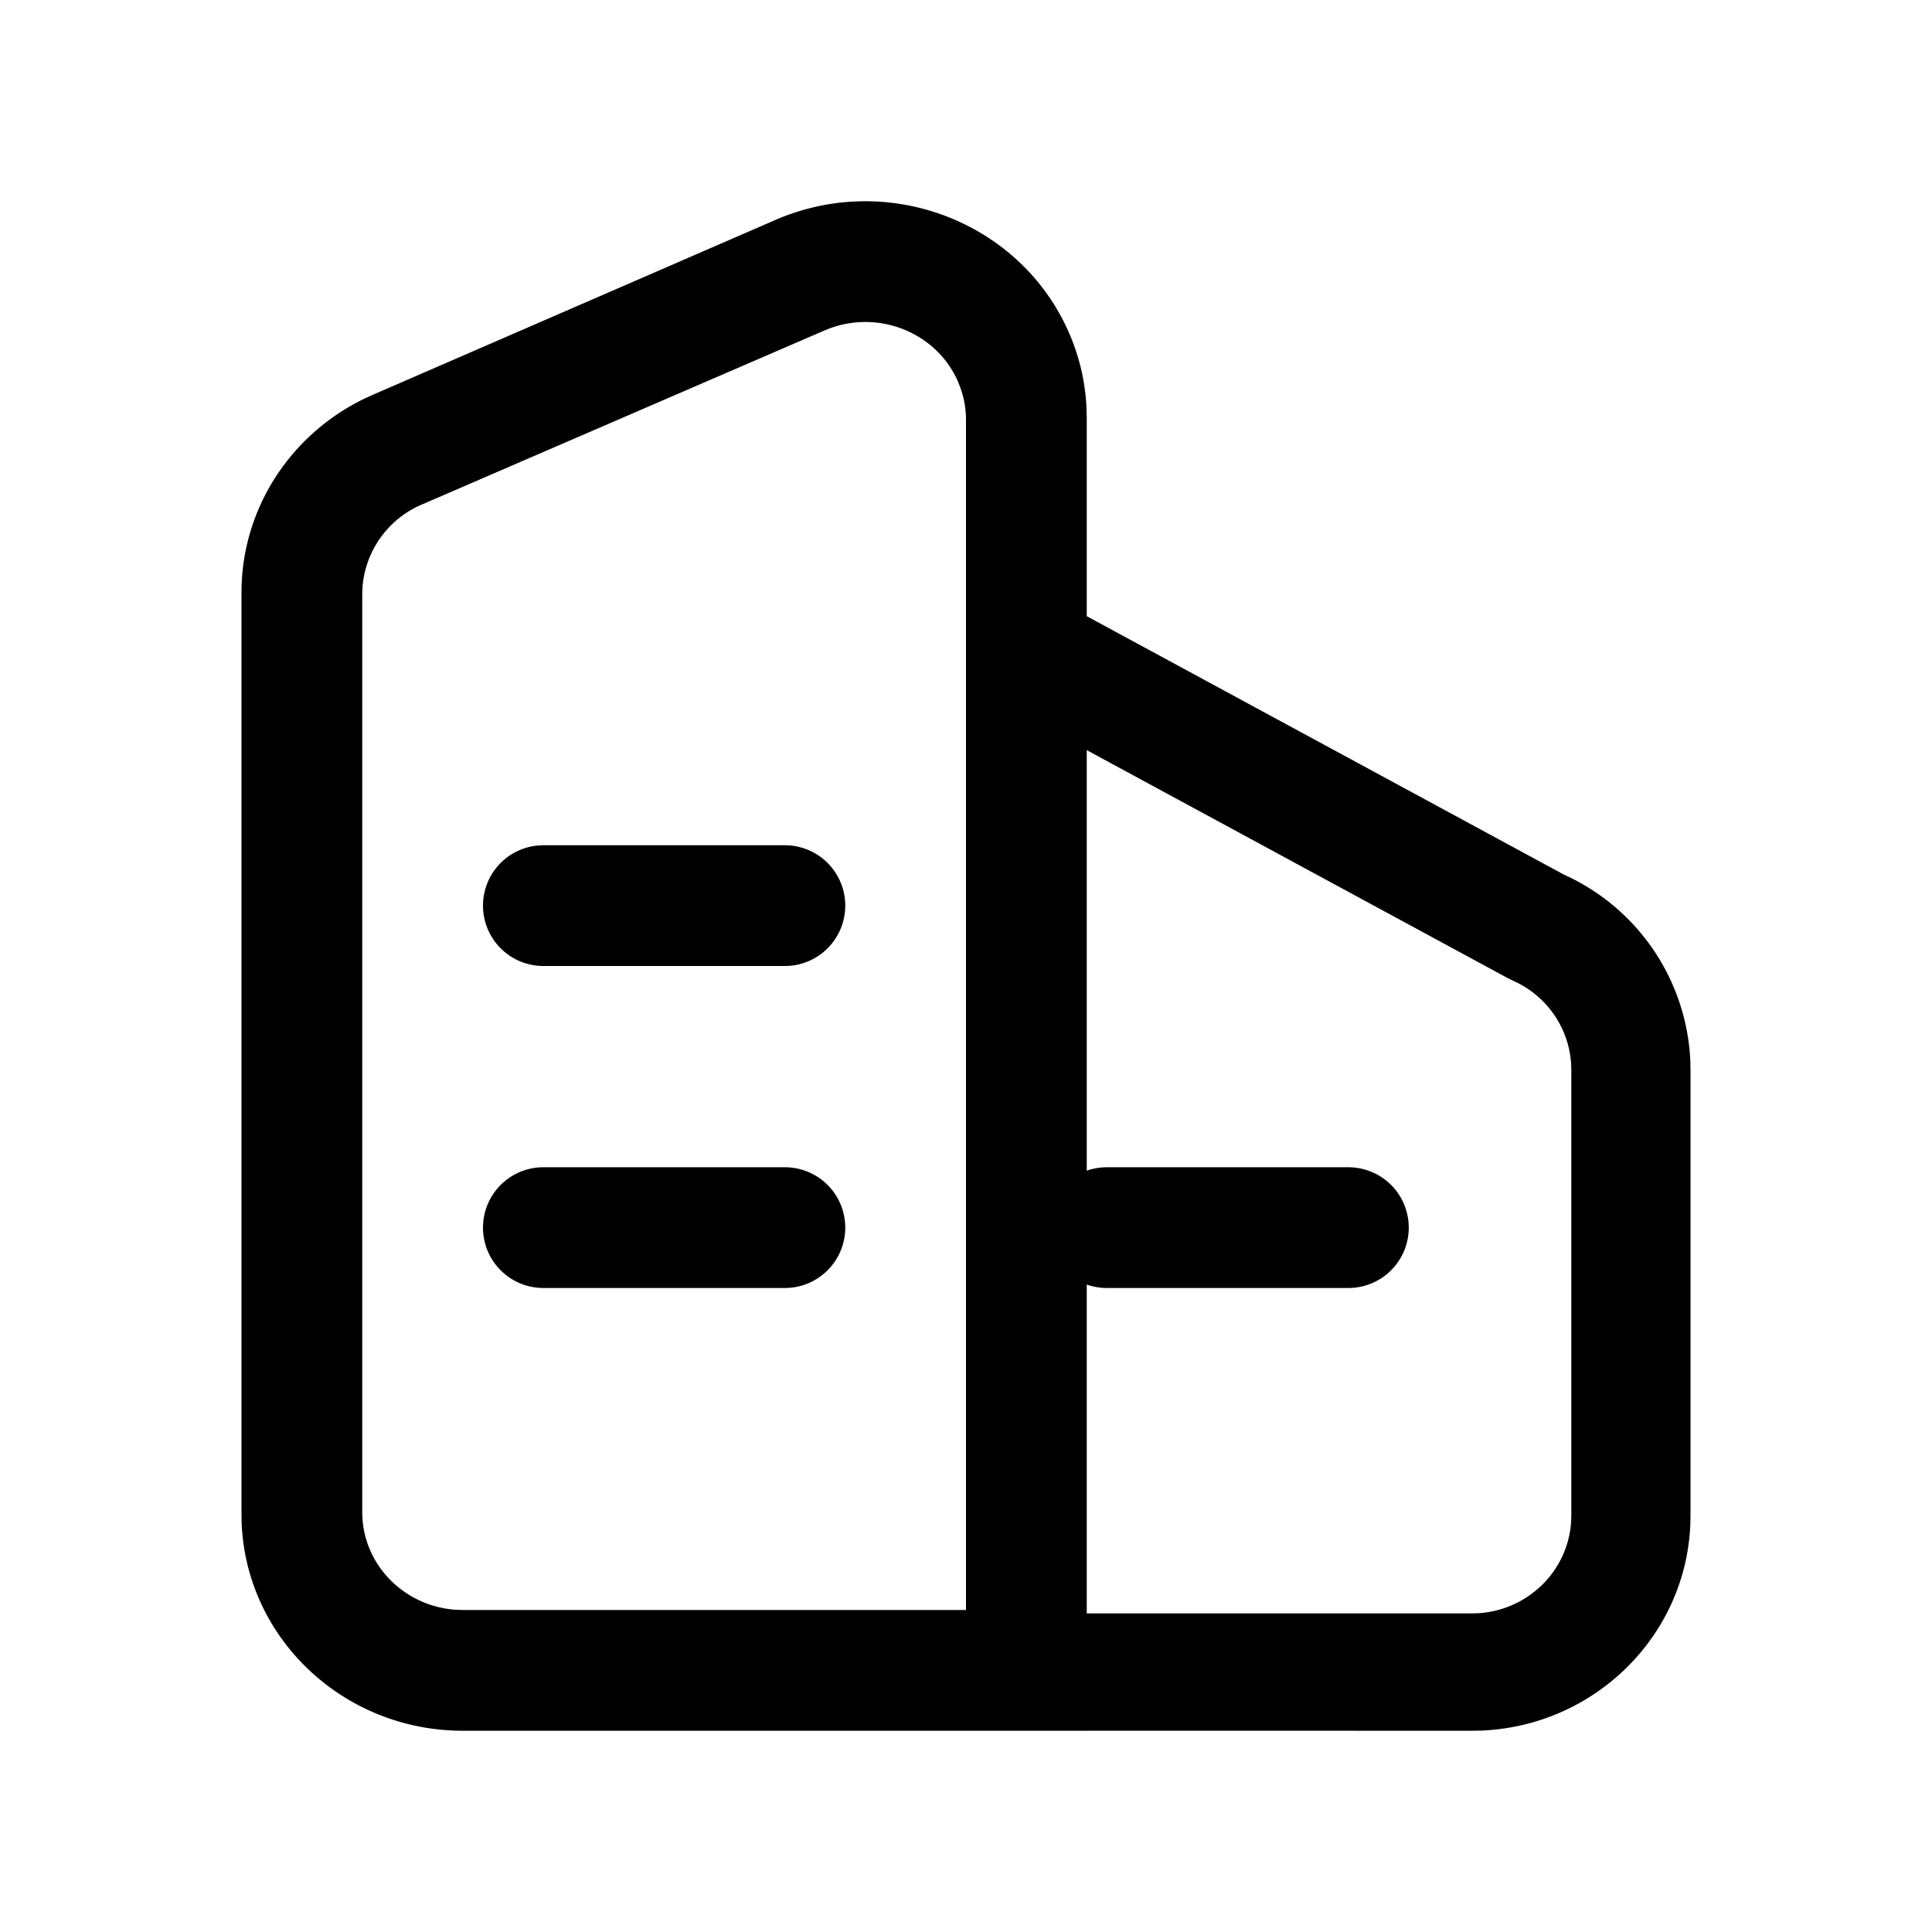 <?xml version="1.0" standalone="no"?><!DOCTYPE svg PUBLIC "-//W3C//DTD SVG 1.1//EN"
        "http://www.w3.org/Graphics/SVG/1.1/DTD/svg11.dtd">
<svg class="icon" width="32px" height="32.00px" viewBox="0 0 1024 1024" version="1.1"
     xmlns="http://www.w3.org/2000/svg">
    <path d="M565.888 174.784c5.824 12.8 9.195 26.56 9.941 40.533l0.171 6.016v105.259l253.013 137.024 2.624 1.216a113.941 113.941 0 0 1 64.256 97.152l0.107 4.992v236.331l-0.085 4.587c-2.389 59.307-50.752 106.944-110.933 109.355L780.16 917.333 576 917.312V917.333H245.333c-63.211 0-114.773-48.853-117.248-110.037L128 802.688V313.963c0-43.627 25.323-83.307 65.024-102.613l4.651-2.133 213.333-92.651c59.221-25.707 128.555 0.363 154.88 58.219zM576 397.589v222.891c3.349-1.173 6.933-1.813 10.667-1.813h128a32 32 0 0 1 0 64h-128c-3.733 0-7.317-0.64-10.667-1.813v174.272h204.181l3.456-0.085c26.325-1.707 47.36-22.4 49.067-48.32l0.128-3.413V566.976l-0.149-3.819a51.797 51.797 0 0 0-27.627-41.856l-3.499-1.685-2.389-1.173L576 397.589z m-135.616-223.787l-3.371 1.344-213.333 92.224a51.947 51.947 0 0 0-31.531 43.584L192 314.773v486.699c0 27.499 22.016 50.005 49.835 51.755L245.333 853.333H512V222.549c0-4.352-0.555-8.683-1.664-12.885l-1.28-4.139-1.643-4.053c-11.477-25.067-40.896-36.949-67.029-27.648zM416 618.667a32 32 0 0 1 0 64h-128a32 32 0 0 1 0-64h128z m0-170.667a32 32 0 0 1 0 64h-128a32 32 0 0 1 0-64h128z"/>
</svg>